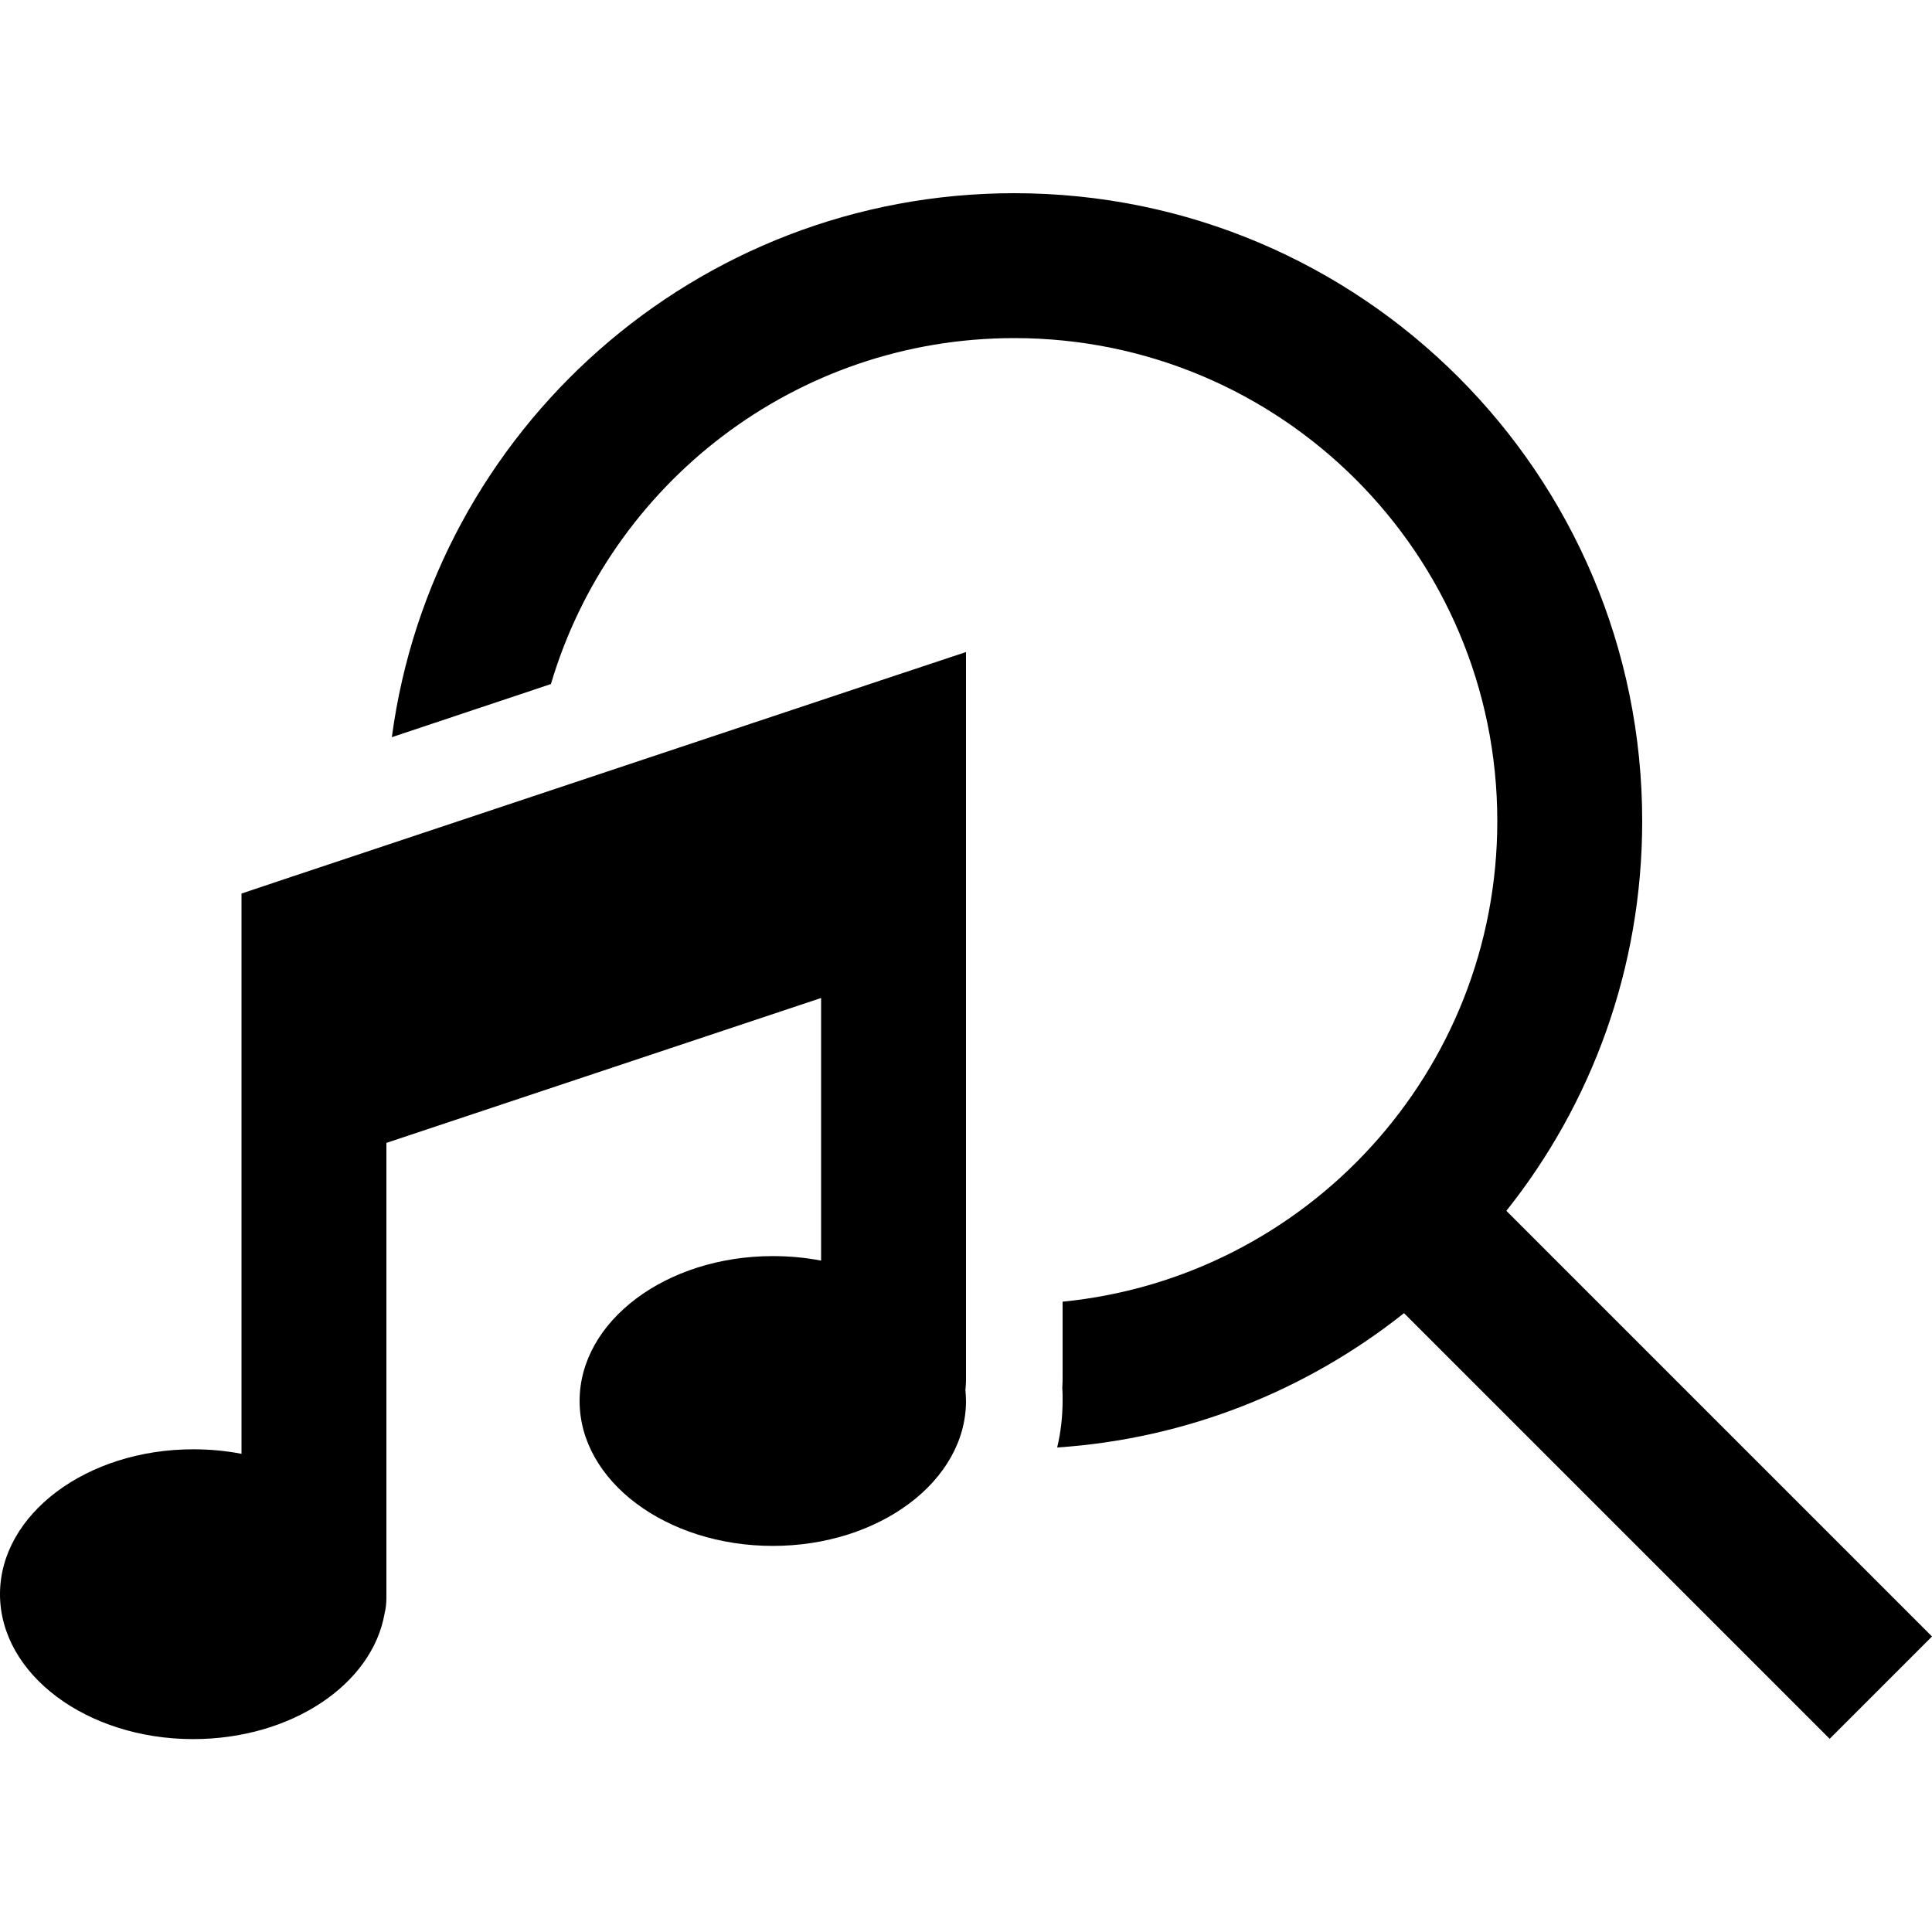 <svg xmlns="http://www.w3.org/2000/svg" width="24" height="24" viewBox="0 0 640 512">
    <path d="M496 208c0 83-63.1 151.2-144 159.2l0 24.6c0 1.3 0 2.5-.1 3.8c.1 1.4 .1 2.8 .1 4.2c0 5.5-.6 10.7-1.8 15.7c43.3-2.9 82.9-19.1 114.9-44.5l124 124 17 17L640 478.1l-17-17-124-124C527.2 301.7 544 256.8 544 208C544 93.1 450.9 0 336 0C230.5 0 143.4 78.5 129.8 180.2l52.7-17.6C202.1 96.4 263.4 48 336 48c88.4 0 160 71.6 160 160zM320 152l-31.6 10.5-192 64L80 232l0 17.3 0 48 0 120.3c-5.1-1-10.5-1.5-16-1.5c-35.3 0-64 21.5-64 48s28.7 48 64 48c32.5 0 59.3-18.1 63.4-41.6c.4-1.7 .6-3.4 .6-5.2l0-1.2 0-149.5 144-48 0 87c-5.1-1-10.5-1.5-16-1.5c-35.3 0-64 21.5-64 48s28.7 48 64 48s64-21.5 64-48c0-1.3-.1-2.5-.2-3.7c.1-1 .2-2 .2-3l0-160 0-48 0-33.3z"/>
</svg>